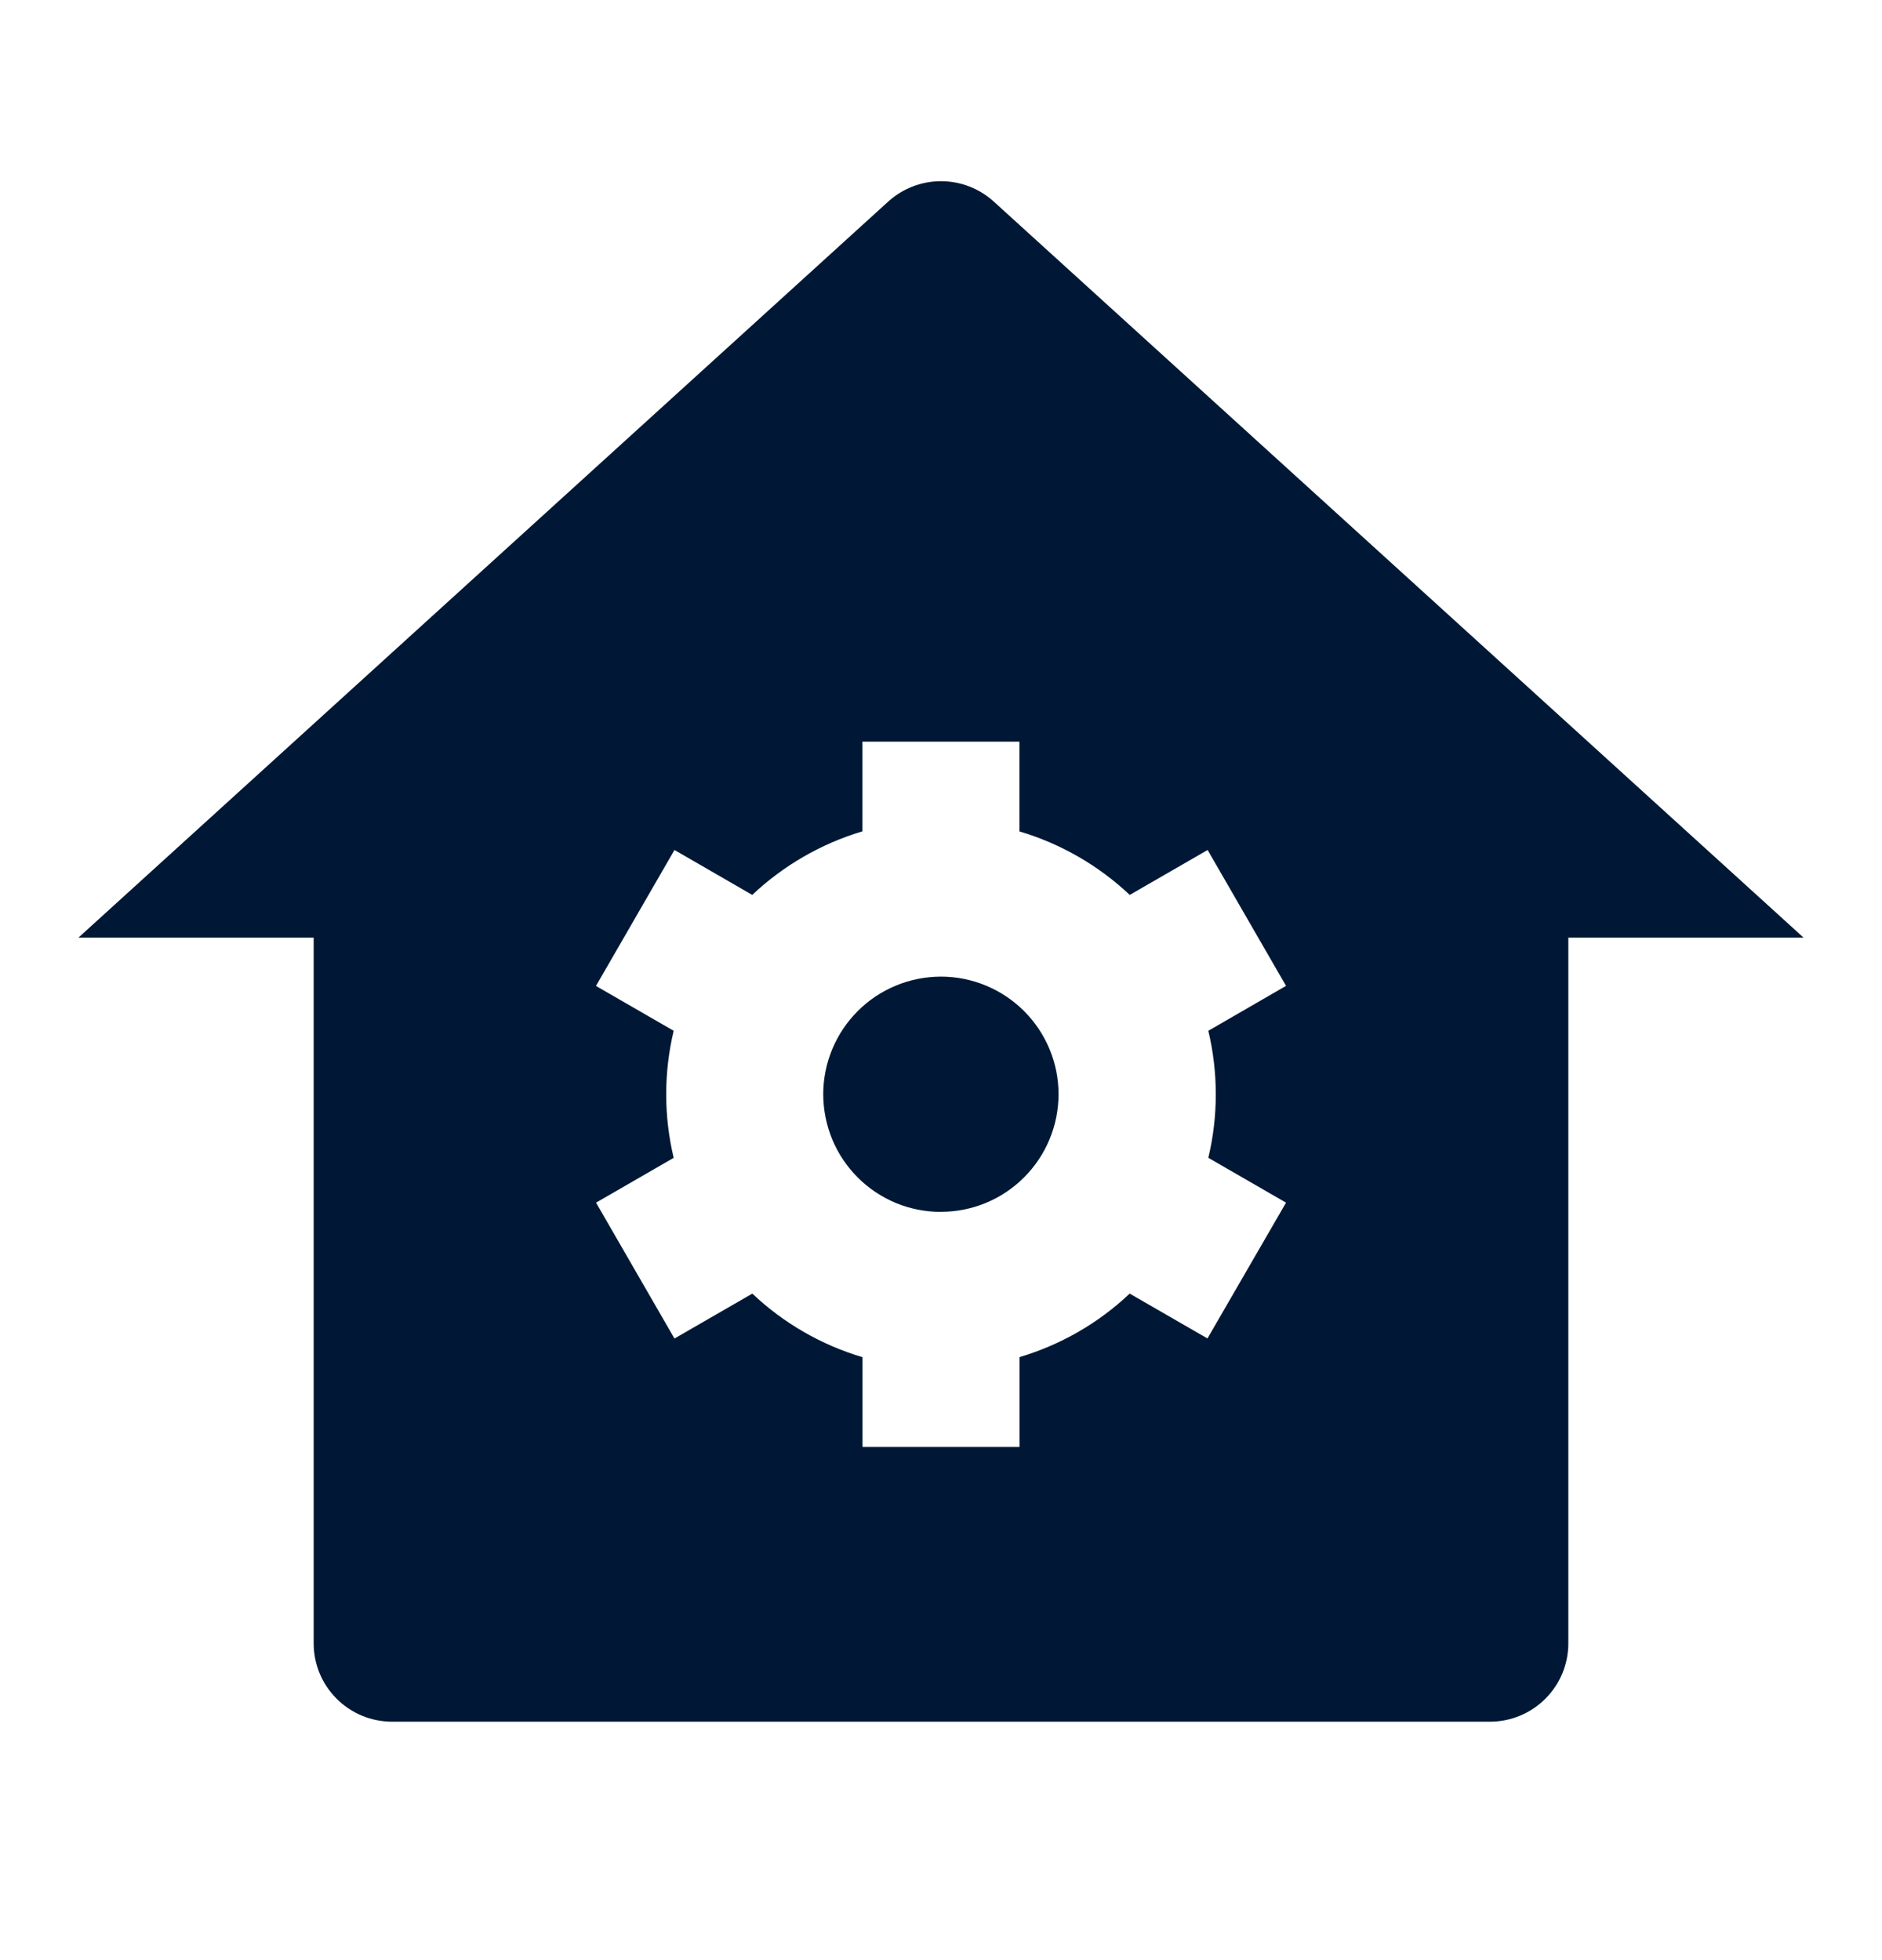 <svg width="24" height="25" viewBox="0 0 24 25" fill="none" xmlns="http://www.w3.org/2000/svg">
<g id="ri-home-gear-fill" clip-path="url(#clip0_2_1657)">
<g id="Group">
<path id="Vector" d="M20 20.959C20 21.225 19.895 21.479 19.707 21.666C19.52 21.854 19.265 21.959 19 21.959H5C4.735 21.959 4.48 21.854 4.293 21.666C4.105 21.479 4 21.225 4 20.959V11.959H1L11.327 2.571C11.511 2.404 11.751 2.311 12 2.311C12.249 2.311 12.489 2.404 12.673 2.571L23 11.959H20V20.959ZM8.592 14.767L7.601 15.339L8.601 17.072L9.594 16.499C9.992 16.876 10.474 17.154 10.999 17.31V18.455H13.001V17.309C13.526 17.153 14.008 16.876 14.406 16.499L15.398 17.071L16.4 15.339L15.409 14.767C15.536 14.235 15.536 13.68 15.409 13.147L16.4 12.574L15.4 10.841L14.407 11.414C14.008 11.038 13.526 10.76 13 10.604V9.459H10.998V10.603C10.473 10.76 9.991 11.038 9.593 11.414L8.601 10.841L7.6 12.575L8.591 13.147C8.464 13.68 8.464 14.235 8.591 14.767H8.592ZM12 15.457C11.803 15.457 11.608 15.419 11.426 15.344C11.244 15.268 11.078 15.158 10.939 15.019C10.799 14.879 10.689 14.714 10.613 14.532C10.538 14.35 10.499 14.155 10.498 13.958C10.498 13.761 10.537 13.566 10.612 13.384C10.688 13.201 10.798 13.036 10.937 12.897C11.076 12.757 11.242 12.646 11.424 12.571C11.606 12.495 11.801 12.457 11.998 12.456C12.396 12.456 12.777 12.614 13.059 12.895C13.34 13.176 13.499 13.558 13.499 13.955C13.499 14.353 13.341 14.735 13.06 15.016C12.779 15.298 12.398 15.456 12 15.456V15.457Z" fill="#001835"/>
</g>
</g>
<defs>
<clipPath id="clip0_2_1657">
<rect width="24" height="24" fill="white" transform="translate(0 0.959)"/>
</clipPath>
</defs>
</svg>
